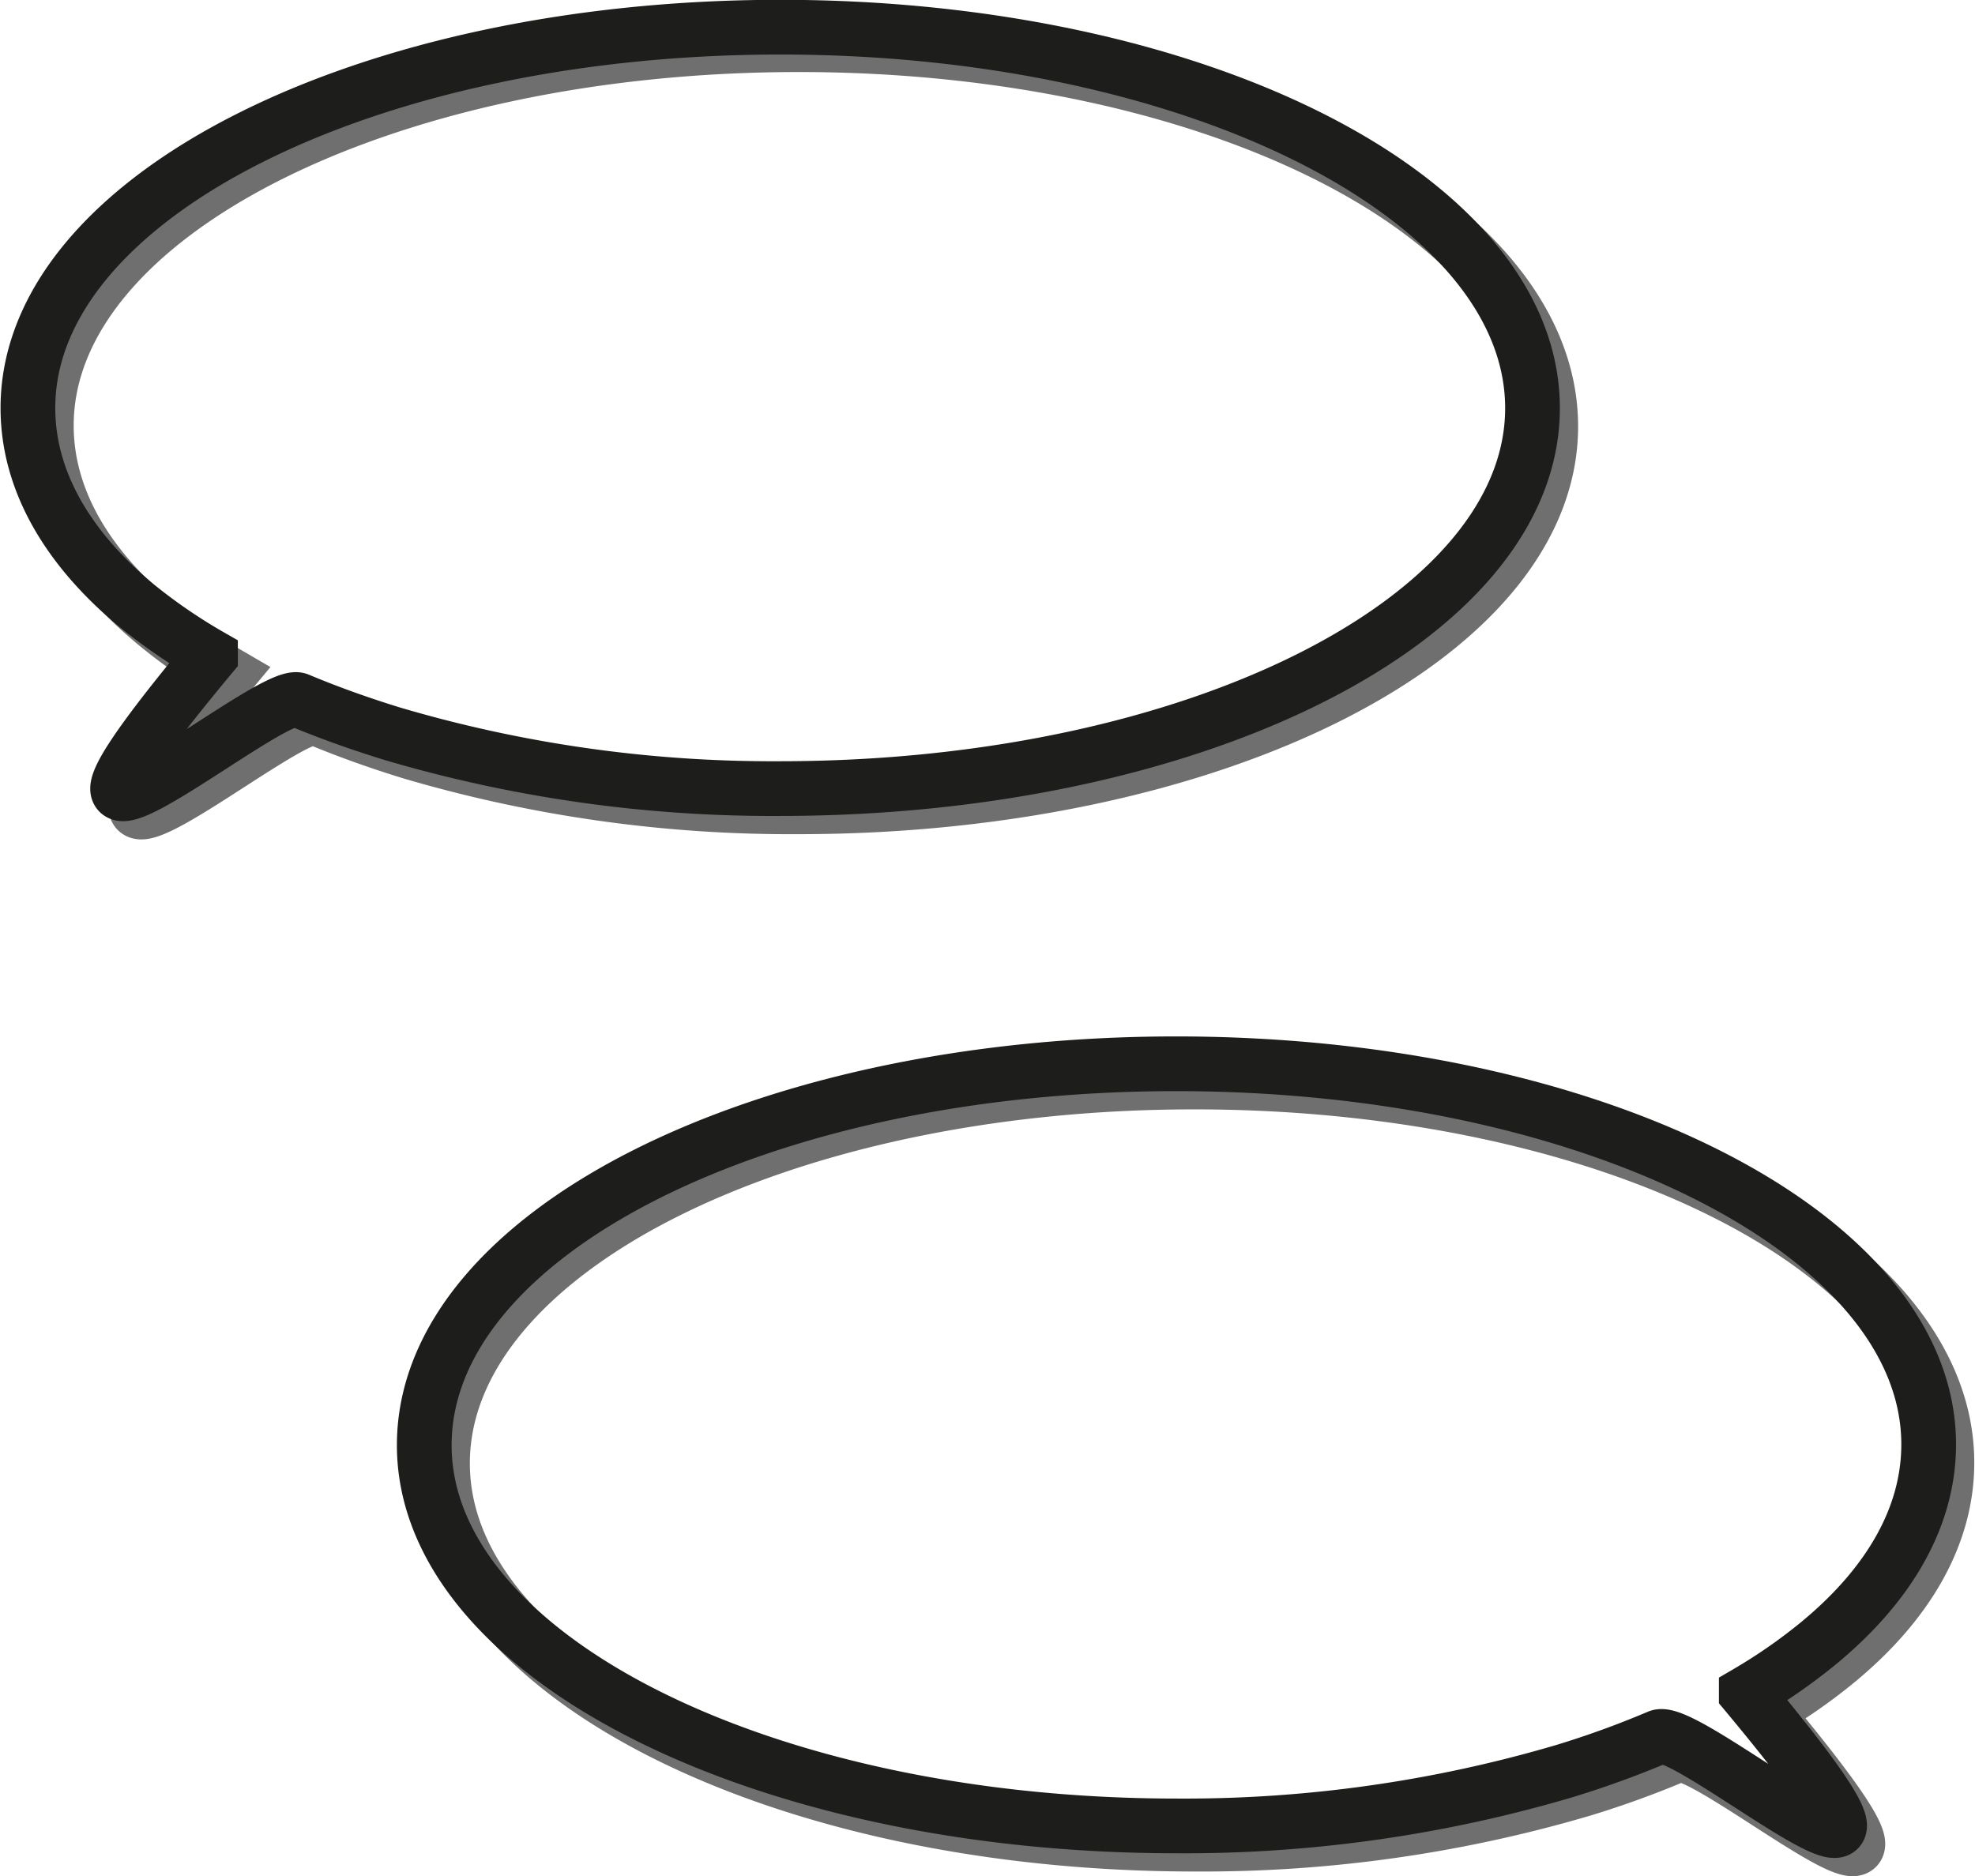 <svg xmlns="http://www.w3.org/2000/svg" id="Layer_1" data-name="Layer 1" viewBox="0 0 108.28 102.87"><defs><style>.cls-1,.cls-2{fill:none;stroke-miterlimit:10;stroke-width:3px}.cls-1{stroke:#706f6f}.cls-2{stroke:#1d1d1b}</style></defs><path d="M85.02 23.38c0 11.53-18.48 20.86-41.26 20.86a73.6 73.6 0 0 1-21.23-3c-1.82-.56-3.55-1.18-5.17-1.86s-18 13.44-4.82-2.4a30.4 30.4 0 0 1-4-2.78c-3.83-3.17-6-6.89-6-10.87C2.54 11.8 21.01 2.45 43.8 2.45s41.22 9.4 41.22 20.93ZM24.26 80.24c0 11.53 18.48 20.88 41.26 20.88a73.6 73.6 0 0 0 21.23-3 52 52 0 0 0 5.18-1.88c1.73-.73 18 13.44 4.81-2.39a30.4 30.4 0 0 0 4-2.78c3.83-3.17 6-6.89 6-10.87 0-11.53-18.47-20.87-41.26-20.87s-41.22 9.33-41.22 20.91Z" class="cls-1"/><path d="M84.02 22.38c0 11.53-18.48 20.86-41.26 20.86a73.6 73.6 0 0 1-21.23-3c-1.82-.56-3.55-1.18-5.17-1.86s-18 13.44-4.82-2.4a30.4 30.4 0 0 1-4.01-2.74c-3.83-3.17-6-6.89-6-10.87C1.53 10.84 20 1.49 42.79 1.49s41.23 9.36 41.23 20.89ZM23.26 79.24c0 11.53 18.48 20.88 41.26 20.88a73.6 73.6 0 0 0 21.23-3 52 52 0 0 0 5.18-1.88c1.73-.73 18 13.44 4.81-2.39a30.4 30.4 0 0 0 4-2.78c3.83-3.17 6-6.89 6-10.87 0-11.53-18.47-20.87-41.26-20.87s-41.22 9.33-41.22 20.91Z" class="cls-2"/></svg>
